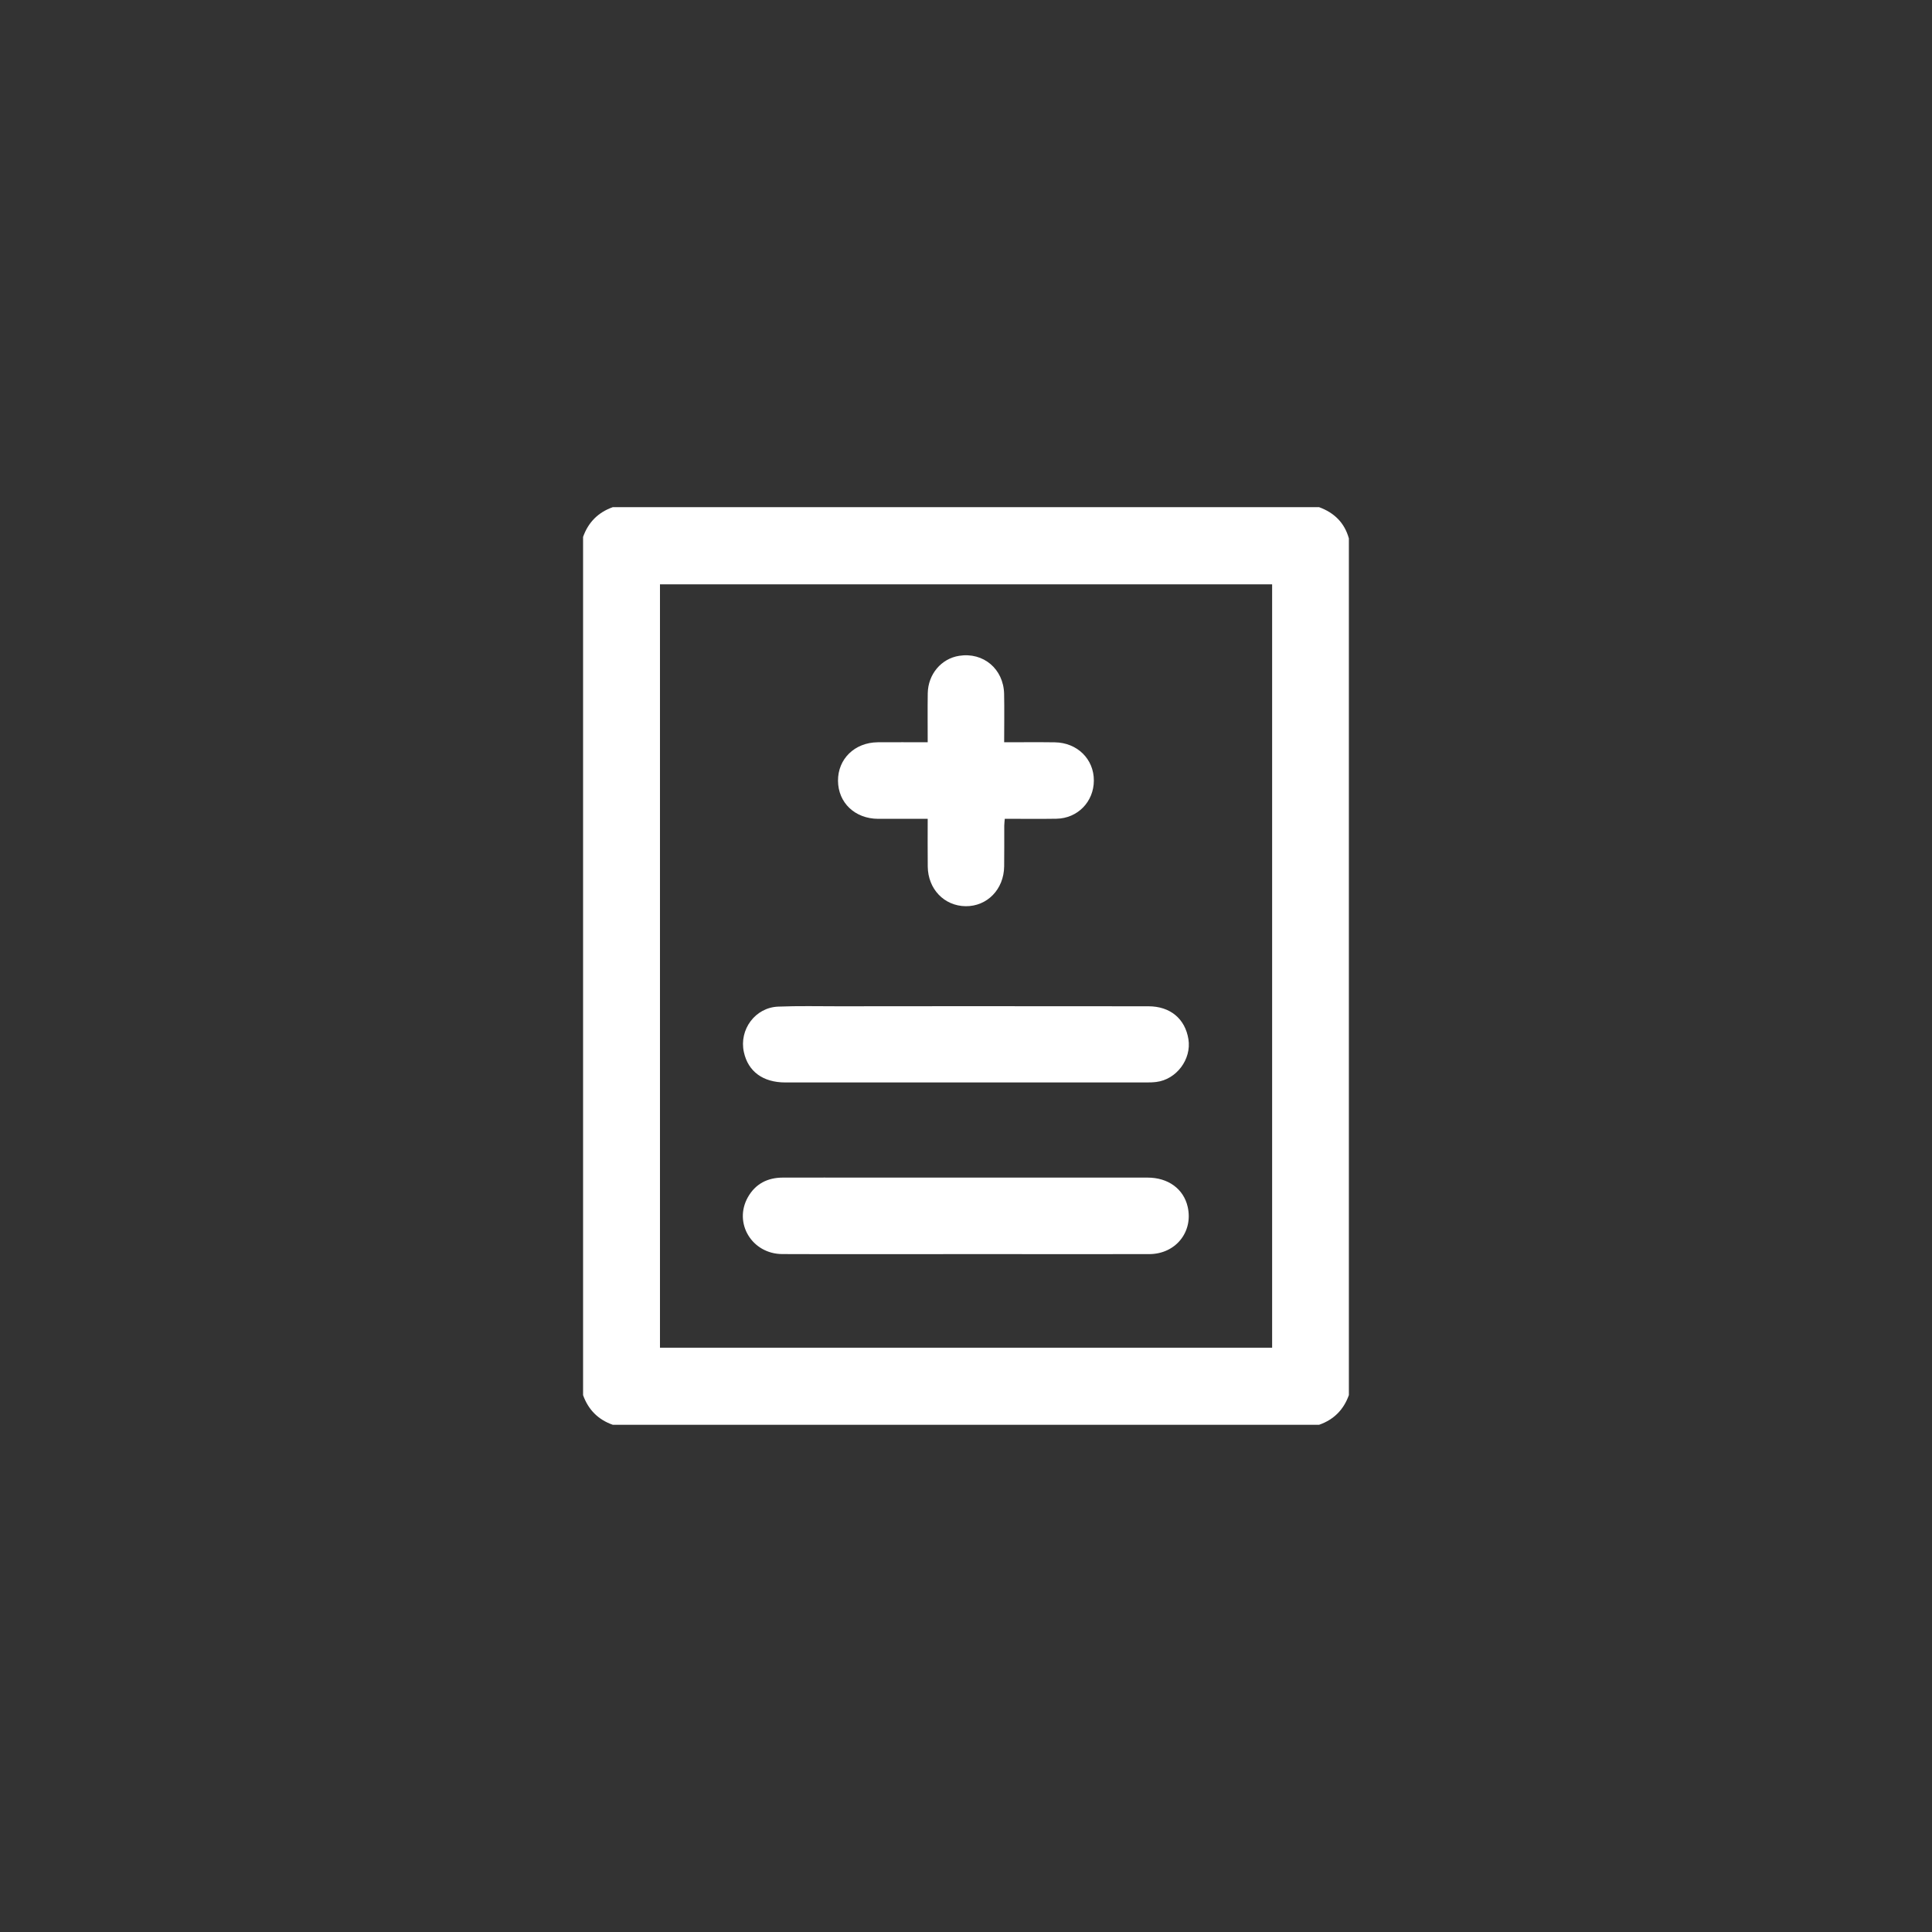 <?xml version="1.0" encoding="utf-8"?>
<!-- Generator: Adobe Illustrator 16.0.0, SVG Export Plug-In . SVG Version: 6.00 Build 0)  -->
<!DOCTYPE svg PUBLIC "-//W3C//DTD SVG 1.1//EN" "http://www.w3.org/Graphics/SVG/1.1/DTD/svg11.dtd">
<svg version="1.1" id="Layer_1" xmlns="http://www.w3.org/2000/svg" xmlns:xlink="http://www.w3.org/1999/xlink" x="0px" y="0px"
	 width="40px" height="40px" viewBox="0 0 40 40" enable-background="new 0 0 40 40" xml:space="preserve">
<rect x="0" y="0" width="40" height="40" fill="#333333" stroke="none"/>
<g>
	<path fill-rule="evenodd" clip-rule="evenodd" fill="#FFFFFF" d="M12.072,28.885c0-5.923,0-11.846,0-17.769
		c0.108-0.303,0.313-0.509,0.616-0.616c4.874,0,9.749,0,14.622,0c0.313,0.115,0.527,0.322,0.617,0.648c0,5.912,0,11.824,0,17.736
		c-0.108,0.303-0.313,0.509-0.617,0.615c-4.873,0-9.748,0-14.622,0C12.385,29.393,12.181,29.188,12.072,28.885z M26.338,12.098
		c-4.236,0-8.452,0-12.674,0c0,5.274,0,10.539,0,15.805c4.231,0,8.452,0,12.674,0C26.338,22.629,26.338,17.369,26.338,12.098z"/>
	<path fill-rule="evenodd" clip-rule="evenodd" fill="#FFFFFF" d="M19.987,25.965c-1.264,0-2.527,0.004-3.791-0.001
		c-0.628-0.003-1.013-0.642-0.712-1.177c0.157-0.278,0.408-0.406,0.725-0.406c0.572-0.002,1.146,0,1.718,0
		c1.944,0,3.889-0.001,5.833,0c0.427,0,0.746,0.235,0.83,0.606c0.117,0.519-0.25,0.976-0.795,0.978c-1.129,0.002-2.258,0-3.387,0
		C20.269,25.965,20.128,25.965,19.987,25.965z"/>
	<path fill-rule="evenodd" clip-rule="evenodd" fill="#FFFFFF" d="M20.002,20.832c1.258,0,2.516,0,3.774,0.002
		c0.453,0,0.761,0.258,0.829,0.682c0.066,0.416-0.248,0.834-0.666,0.885c-0.07,0.009-0.141,0.01-0.211,0.01
		c-2.489,0-4.979,0-7.469,0c-0.463,0-0.771-0.227-0.858-0.629c-0.102-0.465,0.235-0.924,0.712-0.941
		c0.415-0.017,0.832-0.007,1.248-0.007C18.241,20.832,19.121,20.832,20.002,20.832z"/>
	<path fill-rule="evenodd" clip-rule="evenodd" fill="#FFFFFF" d="M19.207,16.953c-0.359,0-0.694,0-1.028,0
		c-0.479-0.003-0.826-0.333-0.829-0.788c-0.003-0.452,0.345-0.792,0.821-0.797c0.339-0.003,0.678,0,1.036,0
		c0-0.347-0.004-0.681,0.001-1.014c0.007-0.396,0.28-0.718,0.65-0.776c0.5-0.08,0.919,0.271,0.931,0.787
		c0.007,0.328,0.001,0.656,0.001,1.003c0.36,0,0.704-0.004,1.048,0.001c0.465,0.006,0.811,0.347,0.809,0.792
		c-0.001,0.438-0.336,0.783-0.775,0.79c-0.352,0.006-0.702,0.001-1.069,0.001c-0.004,0.052-0.011,0.097-0.011,0.144
		c-0.001,0.28,0.002,0.561-0.002,0.842c-0.006,0.475-0.352,0.829-0.798,0.824c-0.444-0.006-0.779-0.355-0.784-0.821
		C19.204,17.617,19.207,17.295,19.207,16.953z"/>
</g>
</svg>
